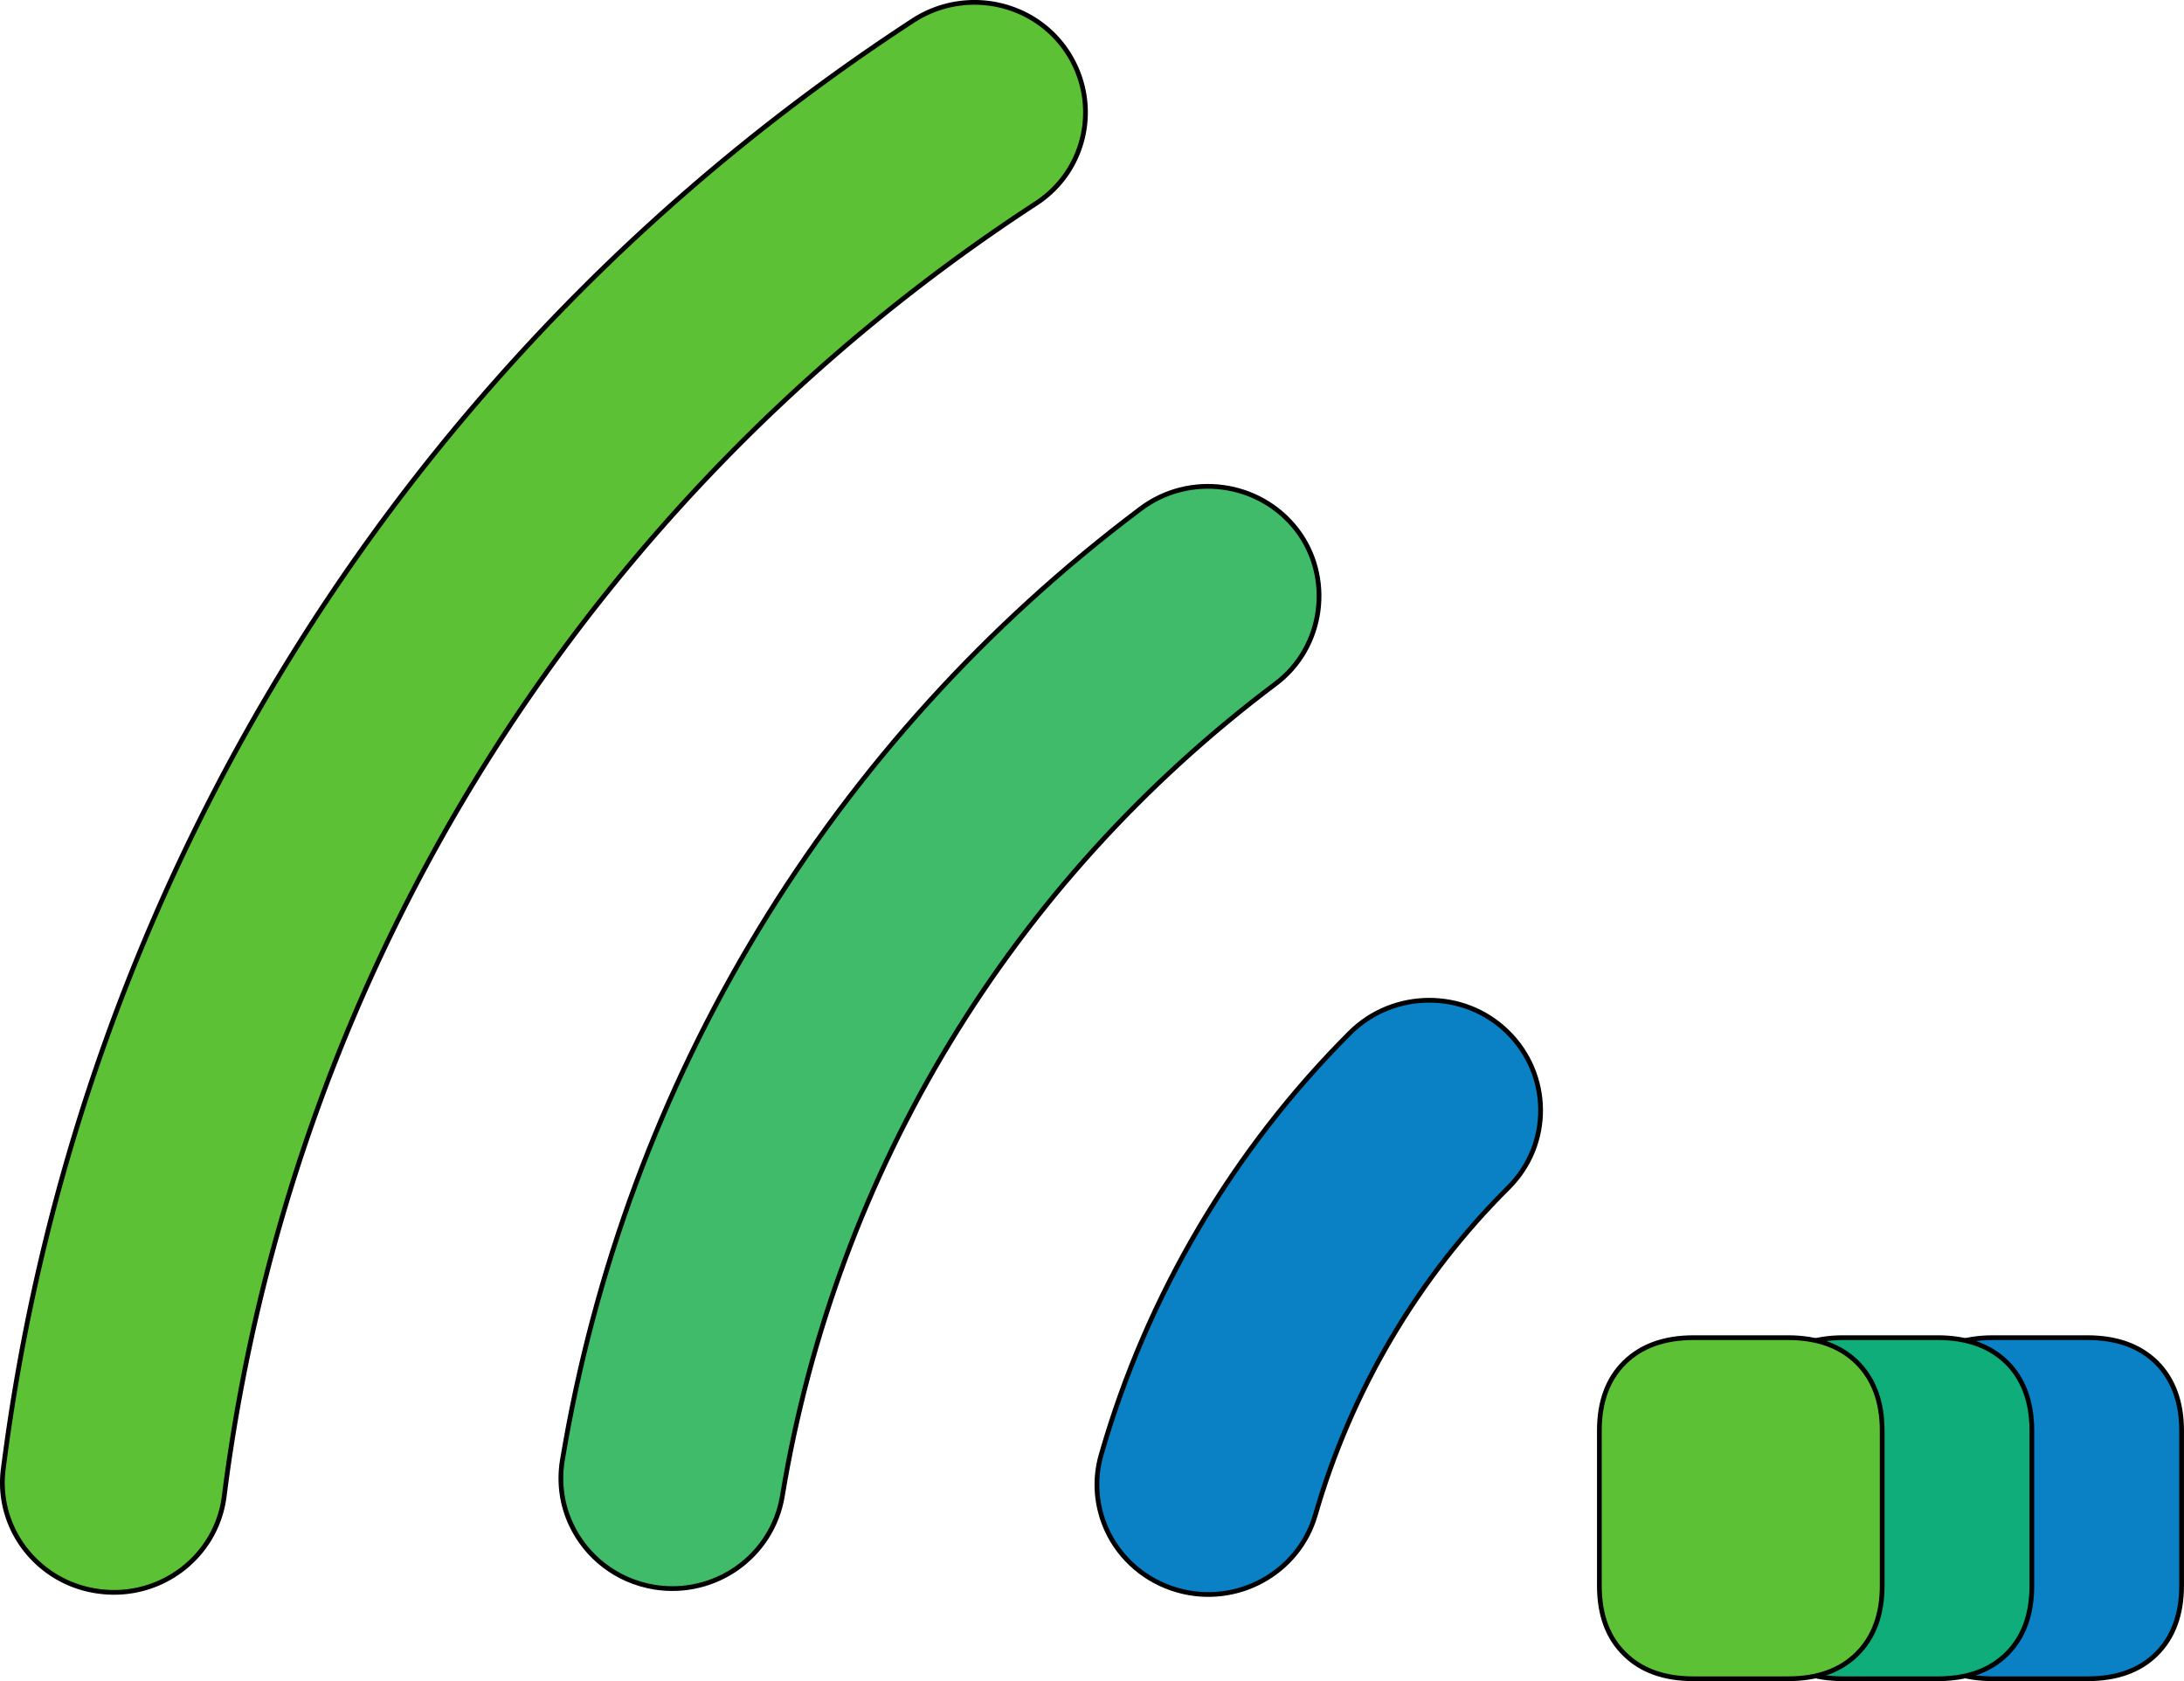 <svg xmlns="http://www.w3.org/2000/svg" viewBox="5.5 10.51 459.93 353.99">
  <g stroke="#00000000">
    <path fill="#0a81c5" d="M238.648 332.805c-2.253-4.866-2.843-10.487-1.246-15.992 9.618-33.566 27.789-64.238 52.391-88.824 9.113-9.071 23.998-9.158 33.159-.192 9.171 8.963 9.378 23.613.23 32.756-19.13 18.997-33.149 42.85-40.664 68.899-3.532 12.281-16.531 19.415-28.971 15.917-6.87-1.946-12.132-6.667-14.899-12.564"/>
    <path fill="#40bb6a" d="M125.775 331.519c-1.898-4.033-2.61-8.667-1.869-13.388C137.189 237.88 180.43 166.7 245.682 117.655c10.293-7.752 25.011-5.778 32.876 4.364 7.649 9.904 5.883 24.729-4.424 32.469-55.657 41.827-92.589 102.602-103.887 171.087-2.121 12.639-14.139 21.175-26.923 19.14-8.003-1.318-14.386-6.433-17.549-13.196"/>
    <path fill="#5cc134" d="M8.146 332.373a22.62 22.62 0 0 1-1.959-12.517C21.973 195.113 91.79 83.961 197.777 14.849c10.8-7.029 25.336-4.15 32.44 6.524 7.082 10.713 4.214 25.042-6.641 32.045C129.108 115.051 66.822 214.265 52.72 325.541c-1.575 12.694-13.314 21.683-26.145 20.08-8.329-.987-15.144-6.231-18.429-13.248"/>
    <path fill="#0a81c5" d="M425.204 364c-6.183 0-11.022-1.711-14.547-5.23-3.543-3.472-5.298-8.275-5.298-14.363v-32.646c0-6.076 1.756-10.867 5.298-14.363 3.525-3.472 8.364-5.223 14.547-5.223h19.858c6.19 0 11.019 1.751 14.569 5.223 3.495 3.496 5.294 8.287 5.294 14.363v32.646c0 6.088-1.799 10.891-5.294 14.363-3.55 3.519-8.378 5.23-14.569 5.23h-19.858"/>
    <path fill="#0fad79" d="M393.674 364c-6.171 0-11.029-1.711-14.537-5.23-3.545-3.472-5.293-8.275-5.293-14.363v-32.646c0-6.076 1.748-10.867 5.293-14.363 3.508-3.472 8.366-5.223 14.537-5.223h19.863c6.195 0 11.017 1.751 14.579 5.223 3.508 3.496 5.272 8.287 5.272 14.363v32.646c0 6.088-1.764 10.891-5.272 14.363-3.562 3.519-8.383 5.23-14.578 5.23h-19.863"/>
    <path fill="#5cc134" d="M362.149 364c-6.165 0-11.004-1.711-14.543-5.23-3.55-3.472-5.293-8.275-5.293-14.363v-32.646c0-6.076 1.743-10.867 5.293-14.363 3.539-3.472 8.378-5.223 14.543-5.223h19.863c6.195 0 11.028 1.751 14.567 5.223 3.508 3.496 5.291 8.287 5.291 14.363v32.646c0 6.088-1.784 10.891-5.291 14.363-3.539 3.519-8.371 5.23-14.566 5.23h-19.864"/>
  </g>
</svg>
